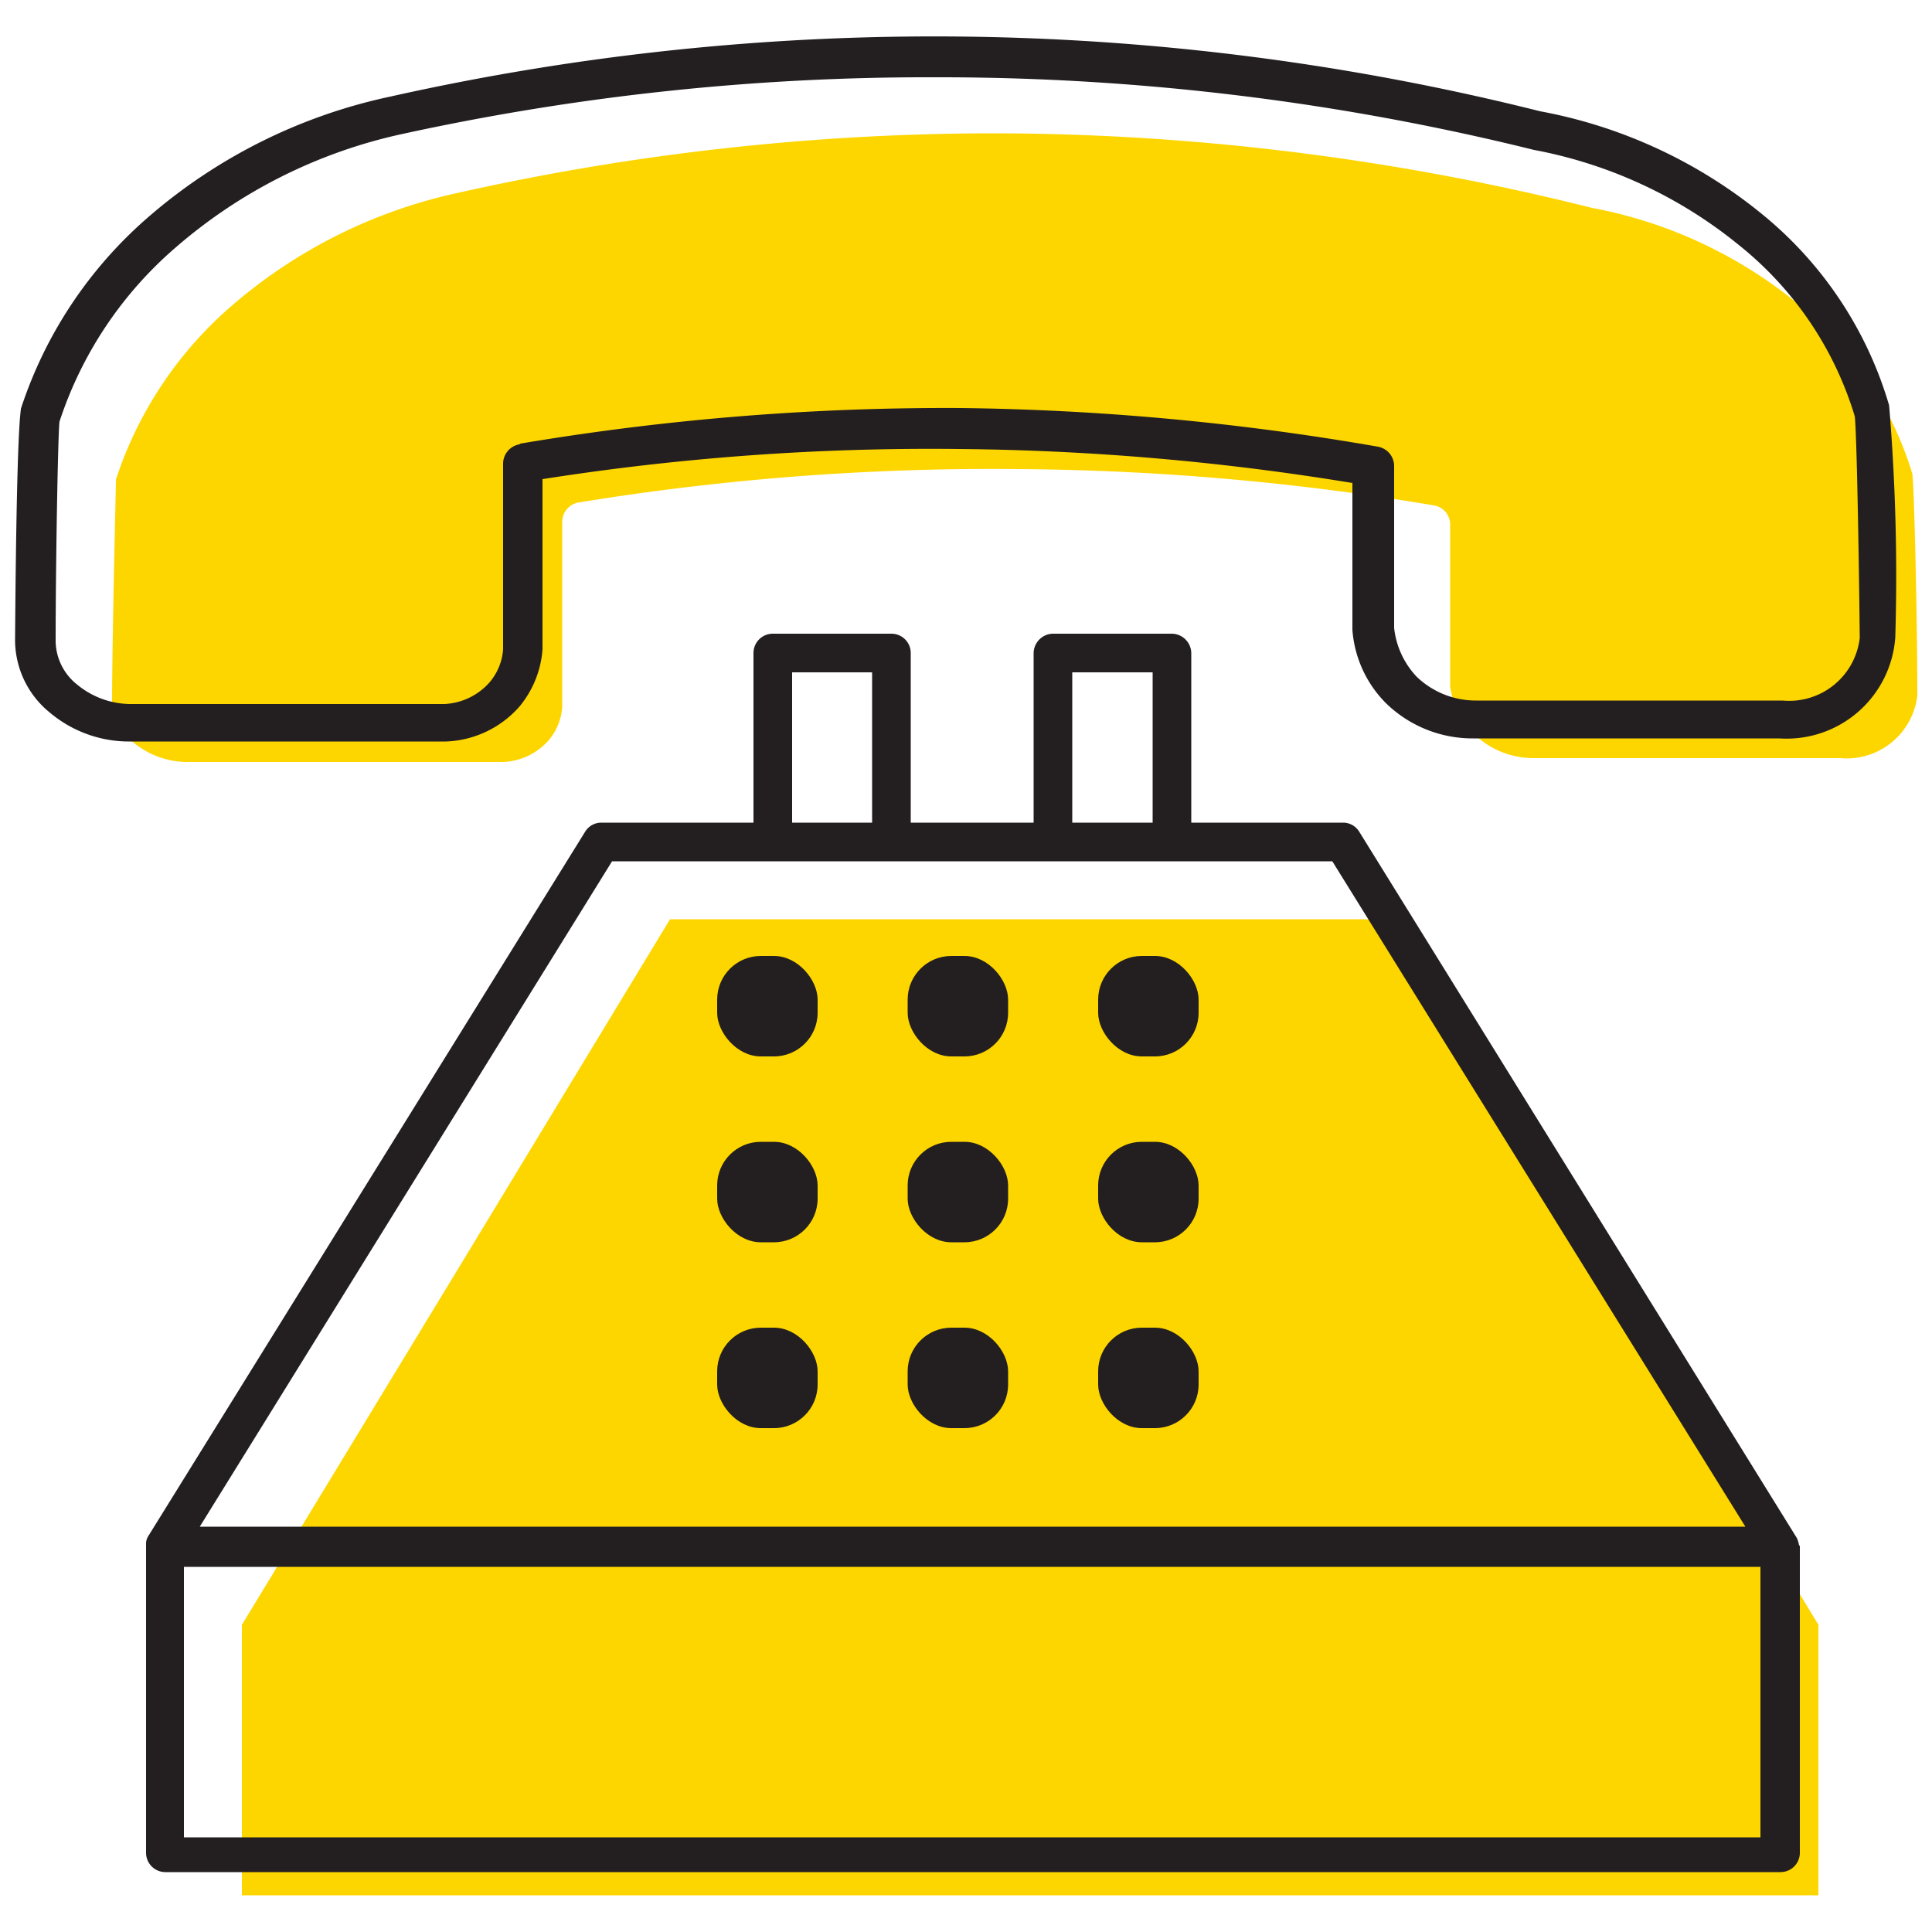<svg id="aa06ba1f-f6cc-462b-a48a-1124fa147c4e" data-name="ICONS" xmlns="http://www.w3.org/2000/svg" viewBox="0 0 50 50"><rect x="4.76" y="40.51" width="40.8" height="7.03" fill="none"/><path d="M27.25,22.29H15.84L5.16,39.51h40L34.48,22.29H27.25ZM21.16,35.83A1.13,1.13,0,0,1,20,37h-.34a1.14,1.14,0,0,1-1.13-1.13v-.34a1.13,1.13,0,0,1,1.13-1.13H20a1.12,1.12,0,0,1,1.13,1.13Zm0-4.81A1.13,1.13,0,0,1,20,32.15h-.34A1.14,1.14,0,0,1,18.56,31v-.34a1.13,1.13,0,0,1,1.13-1.13H20a1.12,1.12,0,0,1,1.13,1.13Zm0-4.81A1.13,1.13,0,0,1,20,27.34h-.34a1.14,1.14,0,0,1-1.13-1.13v-.34a1.13,1.13,0,0,1,1.13-1.13H20a1.12,1.12,0,0,1,1.13,1.13Zm4.93,9.62A1.13,1.13,0,0,1,25,37h-.34a1.14,1.14,0,0,1-1.13-1.13v-.34a1.13,1.13,0,0,1,1.13-1.13H25a1.12,1.12,0,0,1,1.13,1.13Zm0-4.81A1.13,1.13,0,0,1,25,32.15h-.34A1.14,1.14,0,0,1,23.49,31v-.34a1.13,1.13,0,0,1,1.13-1.13H25a1.12,1.12,0,0,1,1.13,1.13Zm0-4.81A1.13,1.13,0,0,1,25,27.34h-.34a1.14,1.14,0,0,1-1.13-1.13v-.34a1.13,1.13,0,0,1,1.13-1.13H25a1.12,1.12,0,0,1,1.13,1.13ZM31,35.83A1.14,1.14,0,0,1,29.9,37h-.35a1.14,1.14,0,0,1-1.13-1.13v-.34a1.13,1.13,0,0,1,1.13-1.13h.35A1.13,1.13,0,0,1,31,35.49ZM31,31a1.14,1.14,0,0,1-1.13,1.13h-.35A1.14,1.14,0,0,1,28.42,31v-.34a1.13,1.13,0,0,1,1.13-1.13h.35A1.13,1.13,0,0,1,31,30.68Zm0-5.15v.34a1.14,1.14,0,0,1-1.13,1.13h-.35a1.14,1.14,0,0,1-1.13-1.13v-.34a1.13,1.13,0,0,1,1.13-1.13h.35A1.13,1.13,0,0,1,31,25.87Z" fill="none"/><path d="M47.06,42.05,36,23.79H17.34Q11.81,32.92,6.26,42.05h0v7h40.8v-7Z" fill="#fdd600"/><path d="M37.11,13.08a.5.5,0,0,1,.42.49l0,4.2A2.18,2.18,0,0,0,38.15,19a2.21,2.21,0,0,0,1.55.62l7.92,0a1.84,1.84,0,0,0,2-1.62c0-2-.08-5.41-.13-5.74a9,9,0,0,0-3-4.43A11.83,11.83,0,0,0,41.2,5.38,64,64,0,0,0,25.91,3.45h-.25A63.61,63.61,0,0,0,11.81,5,13.22,13.22,0,0,0,6,7.91a10.09,10.09,0,0,0-3,4.5c0,.29-.09,3.66-.1,5.7a1.47,1.47,0,0,0,.56,1.11,2.19,2.19,0,0,0,1.42.5h0l8.15,0a1.66,1.66,0,0,0,1.16-.55,1.5,1.5,0,0,0,.36-.87v-4.8A.51.51,0,0,1,15,13a66.29,66.29,0,0,1,11.35-.86A67.3,67.3,0,0,1,37.11,13.08Z" fill="#fdd600"/><rect x="18.56" y="24.74" width="2.6" height="2.6" rx="1.13" fill="#231f20"/><rect x="23.49" y="24.74" width="2.6" height="2.6" rx="1.13" fill="#231f20"/><rect x="28.42" y="24.74" width="2.6" height="2.6" rx="1.13" fill="#231f20"/><rect x="18.56" y="29.55" width="2.6" height="2.6" rx="1.13" fill="#231f20"/><rect x="23.49" y="29.55" width="2.6" height="2.6" rx="1.13" fill="#231f20"/><rect x="28.42" y="29.55" width="2.6" height="2.6" rx="1.13" fill="#231f20"/><rect x="18.56" y="34.36" width="2.6" height="2.6" rx="1.13" fill="#231f20"/><rect x="23.49" y="34.36" width="2.6" height="2.6" rx="1.13" fill="#231f20"/><rect x="28.42" y="34.36" width="2.6" height="2.6" rx="1.13" fill="#231f20"/><path d="M35,12.5l0,3.8s0,0,0,0a3,3,0,0,0,.86,1.89,3.21,3.21,0,0,0,2.27.92l7.92,0a2.82,2.82,0,0,0,3-2.62,53.08,53.08,0,0,0-.16-6,10,10,0,0,0-3.29-4.95,12.74,12.74,0,0,0-5.74-2.66A64.42,64.42,0,0,0,10.1,2.5,14,14,0,0,0,3.79,5.66,11.13,11.13,0,0,0,.54,10.58c0,.1-.11.29-.15,6a2.42,2.42,0,0,0,.91,1.87,3.18,3.18,0,0,0,2.07.74h0l8.17,0a2.66,2.66,0,0,0,1.9-.9,2.62,2.62,0,0,0,.6-1.48V12.4a64.63,64.63,0,0,1,10.76-.78A66.09,66.09,0,0,1,35,12.5Zm-21.56-1a.51.51,0,0,0-.42.5v4.8a1.47,1.47,0,0,1-.36.87,1.66,1.66,0,0,1-1.16.55l-8.15,0h0A2.19,2.19,0,0,1,2,17.72a1.46,1.46,0,0,1-.56-1.11c0-2,.06-5.41.1-5.7a10.09,10.09,0,0,1,3-4.5,13.22,13.22,0,0,1,5.86-2.94A63.61,63.61,0,0,1,24.16,2h.25A64,64,0,0,1,39.7,3.88,11.83,11.83,0,0,1,45,6.34a9,9,0,0,1,3,4.43c.05.33.11,3.7.13,5.74a1.84,1.84,0,0,1-2,1.62l-7.92,0a2.21,2.21,0,0,1-1.55-.62,2.18,2.18,0,0,1-.58-1.26l0-4.2a.51.51,0,0,0-.42-.49,67.3,67.3,0,0,0-10.79-1A66.29,66.29,0,0,0,13.47,11.48Z" fill="#231f20"/><path d="M46.56,40v0a.66.66,0,0,0-.06-.2,0,0,0,0,1,0,0L35.18,21.53a.49.49,0,0,0-.42-.24H30.83V16.9a.51.51,0,0,0-.5-.5H27.25a.51.51,0,0,0-.5.5v4.39H23.57V16.9a.5.5,0,0,0-.5-.5H20a.5.5,0,0,0-.5.5v4.39H15.56a.49.49,0,0,0-.42.24L3.84,39.75a0,0,0,0,0,0,0,.36.36,0,0,0-.06.2s0,0,0,0h0v8a.5.5,0,0,0,.5.5h41.8a.5.5,0,0,0,.5-.5V40ZM27.75,17.4h2.08v3.89H27.75V17.4ZM20.5,19.87V17.4h2.07v3.89H20.5Zm-4.66,2.42H34.48L45.17,39.51h-40ZM45.56,47.55H4.76v-7h40.8Z" fill="#231f20"/></svg>